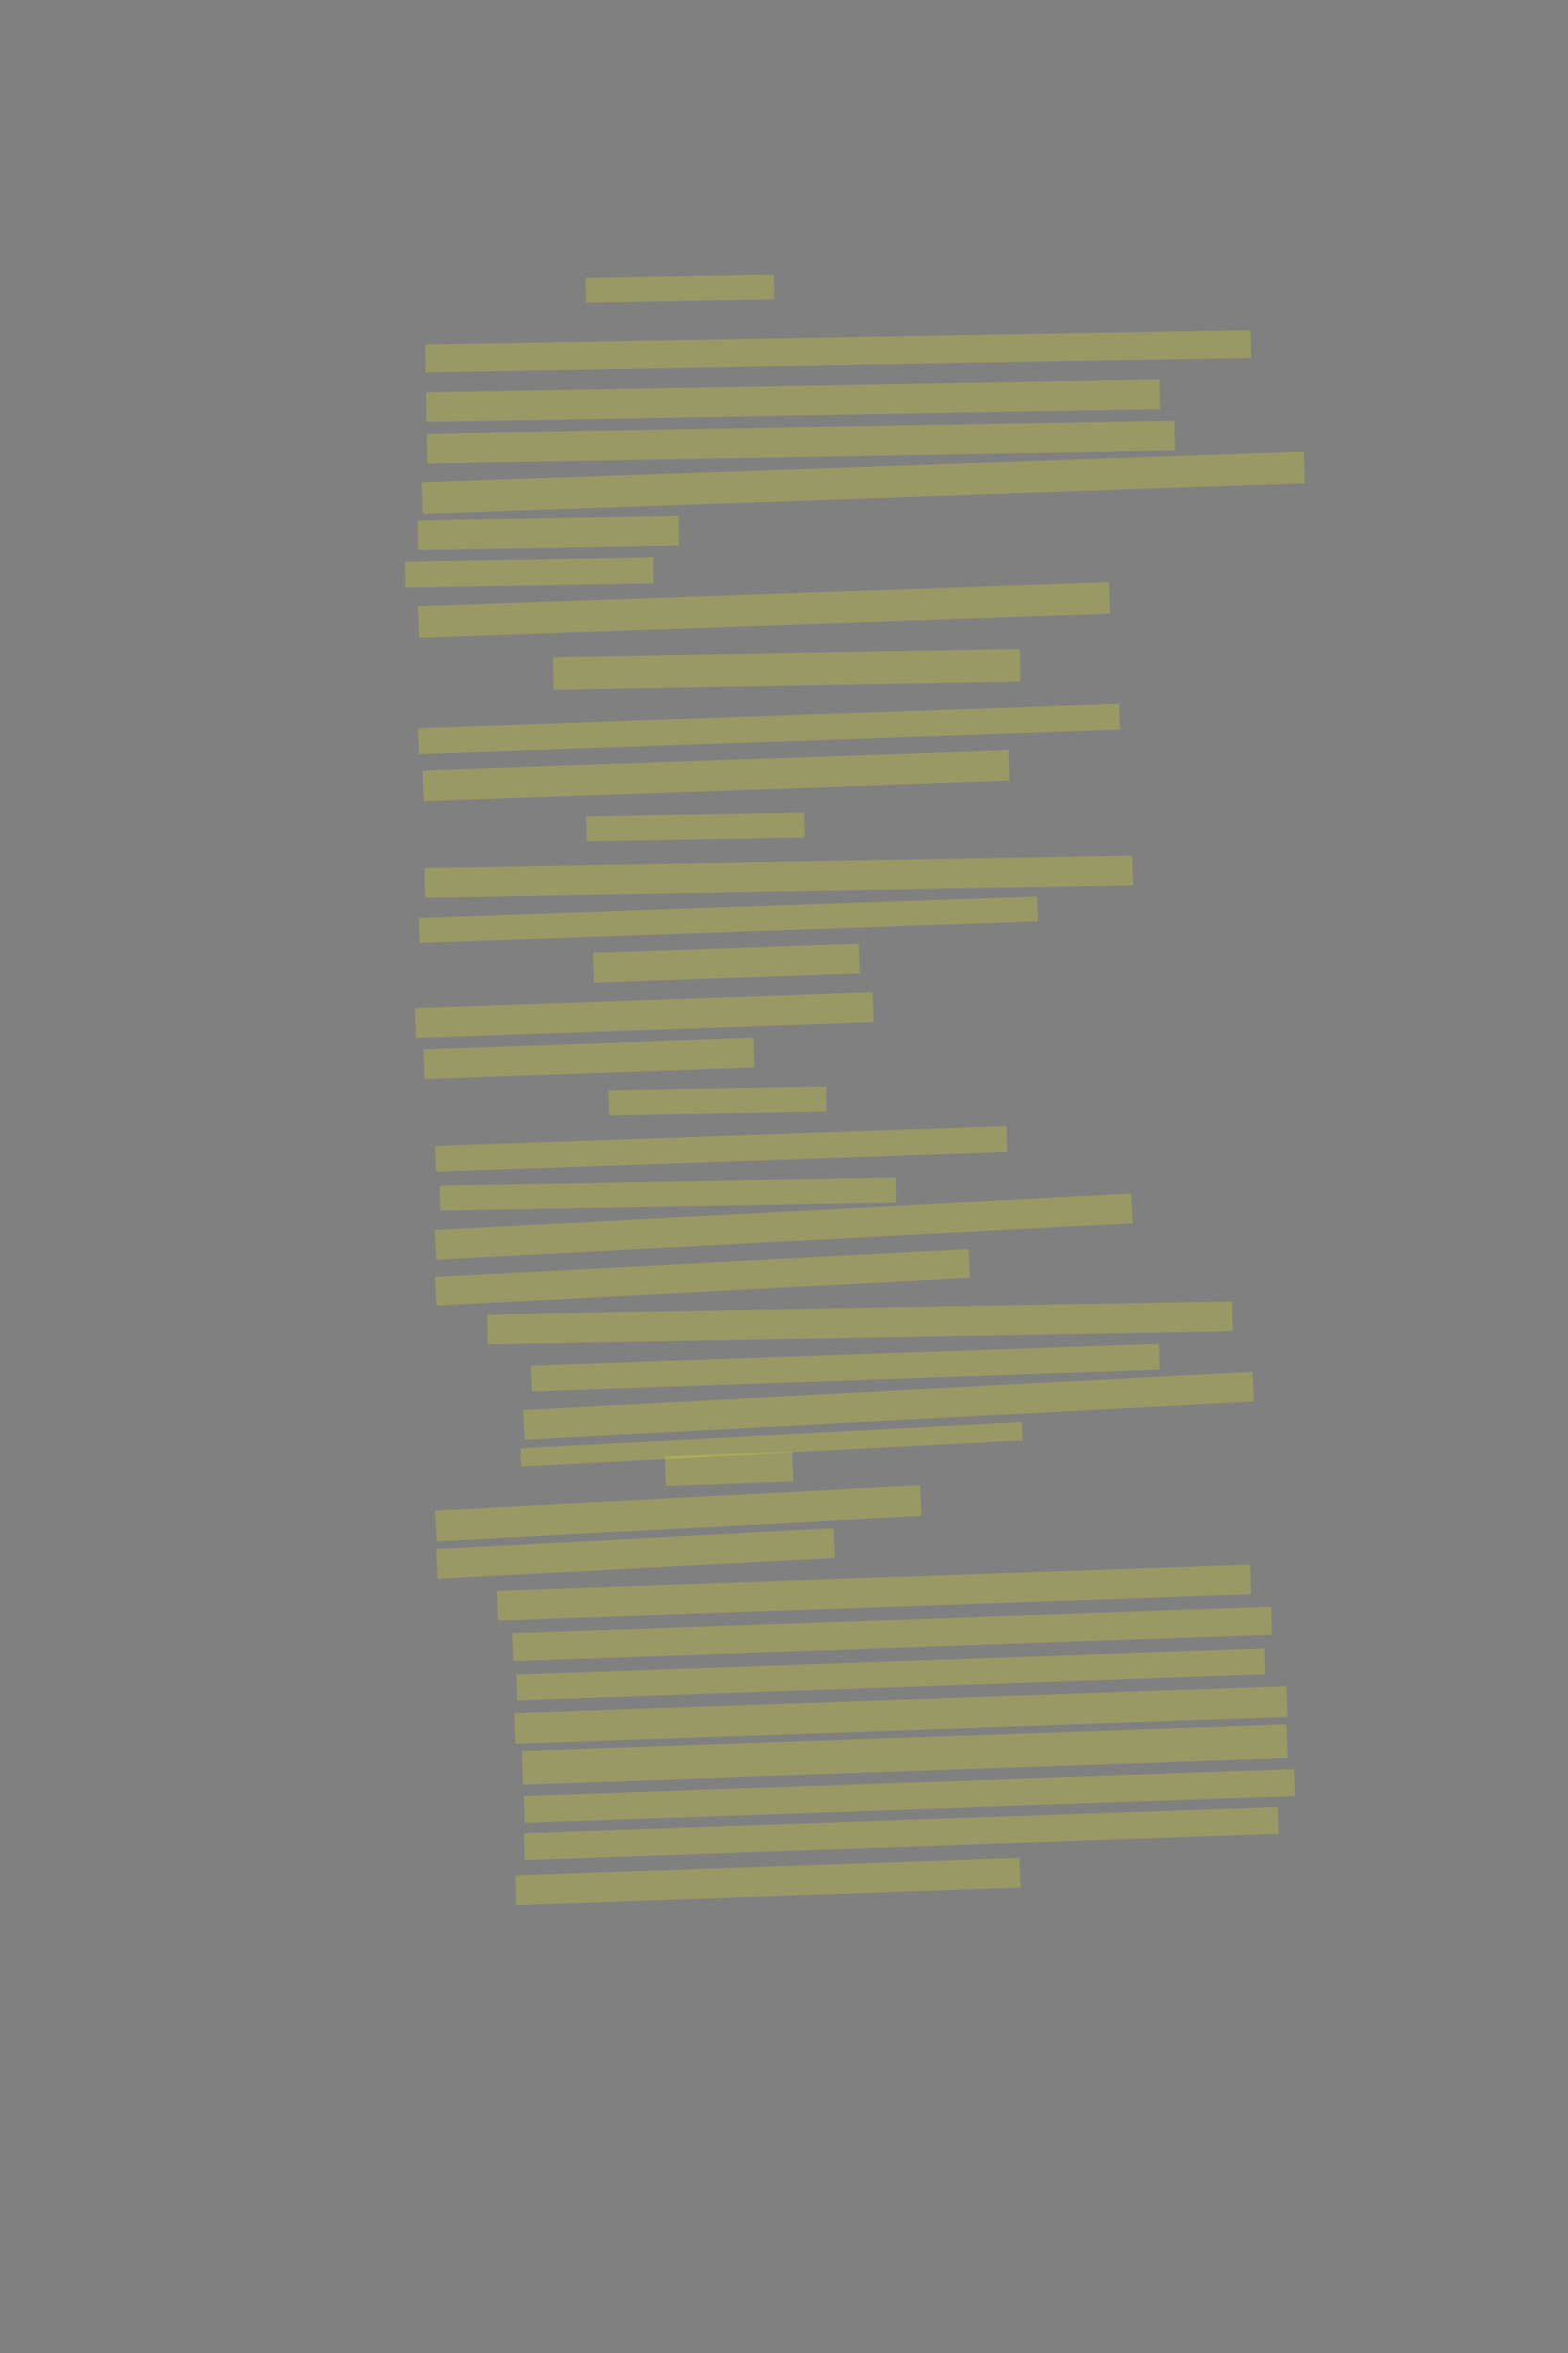 <?xml version="1.0" encoding="UTF-8" standalone="no"?><svg xmlns="http://www.w3.org/2000/svg" xmlns:xlink="http://www.w3.org/1999/xlink" height="6144" width="4096">
 <rect width="100%" height="100%" fill="#808080" stroke="none"/>
 <g>
  <title>Layer 1</title>
  <rect class=" imageannotationLine imageannotationLinked" fill="#FFFF00" fill-opacity="0.2" height="64.703" id="svg_3" stroke="#000000" stroke-dasharray="null" stroke-linecap="null" stroke-linejoin="null" stroke-opacity="0.5" stroke-width="null" transform="rotate(-1 1776.2 753.443)" width="491.823" x="1530.286" xlink:href="#la" y="721.092"/>
  <rect class=" imageannotationLine imageannotationLinked" fill="#FFFF00" fill-opacity="0.2" height="72.594" id="svg_5" stroke="#000000" stroke-dasharray="null" stroke-linecap="null" stroke-linejoin="null" stroke-opacity="0.5" stroke-width="null" transform="rotate(-1 2189.38 917.066)" width="2156.791" x="1110.985" xlink:href="#lb" y="880.769"/>
  <rect class=" imageannotationLine imageannotationLinked" fill="#FFFF00" fill-opacity="0.2" height="77.594" id="svg_7" stroke="#000000" stroke-dasharray="null" stroke-linecap="null" stroke-linejoin="null" stroke-opacity="0.5" stroke-width="null" transform="rotate(-1 2071.57 1046.21)" width="1916.697" x="1113.221" xlink:href="#lc" y="1007.415"/>
  <rect class=" imageannotationLine imageannotationLinked" fill="#FFFF00" fill-opacity="0.2" height="77.594" id="svg_9" stroke="#000000" stroke-dasharray="null" stroke-linecap="null" stroke-linejoin="null" stroke-opacity="0.5" stroke-width="null" transform="rotate(-1 2092.08 1154.36)" width="1953.929" x="1115.112" xlink:href="#ld" y="1115.56"/>
  <rect class=" imageannotationLine imageannotationLinked" fill="#FFFF00" fill-opacity="0.2" height="82.678" id="svg_11" stroke="#000000" stroke-dasharray="null" stroke-linecap="null" stroke-linejoin="null" stroke-opacity="0.5" stroke-width="null" transform="rotate(-2 2255.14 1260.43)" width="2306.103" x="1102.091" xlink:href="#le" y="1219.086"/>
  <rect class=" imageannotationLine imageannotationLinked" fill="#FFFF00" fill-opacity="0.2" height="77.594" id="svg_13" stroke="#000000" stroke-dasharray="null" stroke-linecap="null" stroke-linejoin="null" stroke-opacity="0.5" stroke-width="null" transform="rotate(-1 1432.49 1391.52)" width="681.579" x="1091.698" xlink:href="#lf" y="1352.728"/>
  <rect class=" imageannotationLine imageannotationLinked" fill="#FFFF00" fill-opacity="0.2" height="67.595" id="svg_15" stroke="#000000" stroke-dasharray="null" stroke-linecap="null" stroke-linejoin="null" stroke-opacity="0.5" stroke-width="null" transform="rotate(-1 1382.63 1494.76)" width="648.779" x="1058.236" xlink:href="#lg" y="1460.967"/>
  <rect class=" imageannotationLine imageannotationLinked" fill="#FFFF00" fill-opacity="0.2" height="82.416" id="svg_17" stroke="#000000" stroke-dasharray="null" stroke-linecap="null" stroke-linejoin="null" stroke-opacity="0.5" stroke-width="null" transform="rotate(-2 1995.61 1592.59)" width="1806.289" x="1092.47" xlink:href="#lh" y="1551.382"/>
  <rect class=" imageannotationLine imageannotationLinked" fill="#FFFF00" fill-opacity="0.2" height="84.918" id="svg_19" stroke="#000000" stroke-dasharray="null" stroke-linecap="null" stroke-linejoin="null" stroke-opacity="0.5" stroke-width="null" transform="rotate(-1 2054.98 1747.86)" width="1219.477" x="1445.241" xlink:href="#li" y="1705.398"/>
  <rect class=" imageannotationLine imageannotationLinked" fill="#FFFF00" fill-opacity="0.2" height="67.637" id="svg_21" stroke="#000000" stroke-dasharray="null" stroke-linecap="null" stroke-linejoin="null" stroke-opacity="0.5" stroke-width="null" transform="rotate(-2 2008.82 1903.18)" width="1832.392" x="1092.625" xlink:href="#lj" y="1869.362"/>
  <rect class=" imageannotationLine imageannotationLinked" fill="#FFFF00" fill-opacity="0.2" height="80.092" id="svg_23" stroke="#000000" stroke-dasharray="null" stroke-linecap="null" stroke-linejoin="null" stroke-opacity="0.5" stroke-width="null" transform="rotate(-2 1870.48 2025.19)" width="1531.575" x="1104.695" xlink:href="#lk" y="1985.14"/>
  <rect class=" imageannotationLine imageannotationLinked" fill="#FFFF00" fill-opacity="0.2" height="65.096" id="svg_25" stroke="#000000" stroke-dasharray="null" stroke-linecap="null" stroke-linejoin="null" stroke-opacity="0.5" stroke-width="null" transform="rotate(-1 1816.61 2159.2)" width="569.271" x="1531.978" xlink:href="#ll" y="2126.652"/>
  <rect class=" imageannotationLine imageannotationLinked" fill="#FFFF00" fill-opacity="0.2" height="77.594" id="svg_27" stroke="#000000" stroke-dasharray="null" stroke-linecap="null" stroke-linejoin="null" stroke-opacity="0.5" stroke-width="null" transform="rotate(-1 2034.38 2289.06)" width="1849.207" x="1109.779" xlink:href="#lm" y="2250.264"/>
  <rect class=" imageannotationLine imageannotationLinked" fill="#FFFF00" fill-opacity="0.2" height="65.189" id="svg_29" stroke="#000000" stroke-dasharray="null" stroke-linecap="null" stroke-linejoin="null" stroke-opacity="0.5" stroke-width="null" transform="rotate(-2 1902.63 2401.2)" width="1616.349" x="1094.457" xlink:href="#ln" y="2368.609"/>
  <rect class=" imageannotationLine imageannotationLinked" fill="#FFFF00" fill-opacity="0.2" height="77.594" id="svg_31" stroke="#000000" stroke-dasharray="null" stroke-linecap="null" stroke-linejoin="null" stroke-opacity="0.5" stroke-width="null" transform="rotate(-2 1897.54 2514.85)" width="694.99" x="1550.041" xlink:href="#lo" y="2476.053"/>
  <rect class=" imageannotationLine imageannotationLinked" fill="#FFFF00" fill-opacity="0.2" height="78.117" id="svg_33" stroke="#000000" stroke-dasharray="null" stroke-linecap="null" stroke-linejoin="null" stroke-opacity="0.5" stroke-width="null" transform="rotate(-2 1683.07 2650.56)" width="1196.343" x="1084.897" xlink:href="#lp" y="2611.503"/>
  <rect class=" imageannotationLine imageannotationLinked" fill="#FFFF00" fill-opacity="0.2" height="77.594" id="svg_35" stroke="#000000" stroke-dasharray="null" stroke-linecap="null" stroke-linejoin="null" stroke-opacity="0.5" stroke-width="null" transform="rotate(-2 1538.52 2763.61)" width="862.07" x="1107.49" xlink:href="#lq" y="2724.818"/>
  <rect class=" imageannotationLine imageannotationLinked" fill="#FFFF00" fill-opacity="0.2" height="65.052" id="svg_37" stroke="#000000" stroke-dasharray="null" stroke-linecap="null" stroke-linejoin="null" stroke-opacity="0.5" stroke-width="null" transform="rotate(-1 1874.3 2874.65)" width="568.529" x="1590.034" xlink:href="#lr" y="2842.128"/>
  <rect class=" imageannotationLine imageannotationLinked" fill="#FFFF00" fill-opacity="0.2" height="67.425" id="svg_39" stroke="#000000" stroke-dasharray="null" stroke-linecap="null" stroke-linejoin="null" stroke-opacity="0.5" stroke-width="null" transform="rotate(-2 1884.09 2999.87)" width="1493.225" x="1137.475" xlink:href="#ls" y="2966.159"/>
  <rect class=" imageannotationLine imageannotationLinked" fill="#FFFF00" fill-opacity="0.2" height="65.096" id="svg_41" stroke="#000000" stroke-dasharray="null" stroke-linecap="null" stroke-linejoin="null" stroke-opacity="0.5" stroke-width="null" transform="rotate(-1 1744.97 3117.81)" width="1191.283" x="1149.326" xlink:href="#lt" y="3085.259"/>
  <rect class=" imageannotationLine imageannotationLinked" fill="#FFFF00" fill-opacity="0.2" height="77.594" id="svg_43" stroke="#000000" stroke-dasharray="null" stroke-linecap="null" stroke-linejoin="null" stroke-opacity="0.5" stroke-width="null" transform="rotate(-3 2047.3 3202.78)" width="1822.121" x="1136.243" xlink:href="#lu" y="3163.988"/>
  <rect class=" imageannotationLine imageannotationLinked" fill="#FFFF00" fill-opacity="0.2" height="75.228" id="svg_45" stroke="#000000" stroke-dasharray="null" stroke-linecap="null" stroke-linejoin="null" stroke-opacity="0.5" stroke-width="null" transform="rotate(-3 1835.02 3335.34)" width="1395.791" x="1137.125" xlink:href="#lv" y="3297.728"/>
  <rect class=" imageannotationLine imageannotationLinked" fill="#FFFF00" fill-opacity="0.2" height="77.594" id="svg_47" stroke="#000000" stroke-dasharray="null" stroke-linecap="null" stroke-linejoin="null" stroke-opacity="0.5" stroke-width="null" transform="rotate(-1 2246.1 3454.16)" width="1946.605" x="1272.798" xlink:href="#lw" y="3415.365"/>
  <rect class=" imageannotationLine imageannotationLinked" fill="#FFFF00" fill-opacity="0.2" height="67.513" id="svg_49" stroke="#000000" stroke-dasharray="null" stroke-linecap="null" stroke-linejoin="null" stroke-opacity="0.5" stroke-width="null" transform="rotate(-2 2207.95 3570.96)" width="1641.588" x="1387.158" xlink:href="#lx" y="3537.202"/>
  <rect class=" imageannotationLine imageannotationLinked" fill="#FFFF00" fill-opacity="0.2" height="77.594" id="svg_51" stroke="#000000" stroke-dasharray="null" stroke-linecap="null" stroke-linejoin="null" stroke-opacity="0.5" stroke-width="null" transform="rotate(-3 2321.1 3670.5)" width="1907.719" x="1367.242" xlink:href="#ly" y="3631.701"/>
  <rect class=" imageannotationLine imageannotationLinked" fill="#FFFF00" fill-opacity="0.2" height="47.766" id="svg_53" stroke="#000000" stroke-dasharray="null" stroke-linecap="null" stroke-linejoin="null" stroke-opacity="0.5" stroke-width="null" transform="rotate(-3 2015.35 3771.14)" width="1311.954" x="1359.369" xlink:href="#lz" y="3747.254"/>
  <rect class=" imageannotationLine imageannotationLinked" fill="#FFFF00" fill-opacity="0.2" height="77.594" id="svg_55" stroke="#000000" stroke-dasharray="null" stroke-linecap="null" stroke-linejoin="null" stroke-opacity="0.5" stroke-width="null" transform="rotate(-2 1904.61 3835.42)" width="332.829" x="1738.196" xlink:href="#laa" y="3796.627"/>
  <rect class=" imageannotationLine imageannotationLinked" fill="#FFFF00" fill-opacity="0.2" height="80.352" id="svg_57" stroke="#000000" stroke-dasharray="null" stroke-linecap="null" stroke-linejoin="null" stroke-opacity="0.5" stroke-width="null" transform="rotate(-3 1771.98 3951.24)" width="1268.748" x="1137.607" xlink:href="#lab" y="3911.061"/>
  <rect class=" imageannotationLine imageannotationLinked" fill="#FFFF00" fill-opacity="0.2" height="77.594" id="svg_59" stroke="#000000" stroke-dasharray="null" stroke-linecap="null" stroke-linejoin="null" stroke-opacity="0.5" stroke-width="null" transform="rotate(-3 1660.21 4056.36)" width="1039.303" x="1140.559" xlink:href="#lac" y="4017.564"/>
  <rect class=" imageannotationLine imageannotationLinked" fill="#FFFF00" fill-opacity="0.2" height="77.594" id="svg_61" stroke="#000000" stroke-dasharray="null" stroke-linecap="null" stroke-linejoin="null" stroke-opacity="0.5" stroke-width="null" transform="rotate(-2 2283.06 4158.26)" width="1968.604" x="1298.754" xlink:href="#lad" y="4119.466"/>
  <rect class=" imageannotationLine imageannotationLinked" fill="#FFFF00" fill-opacity="0.2" height="72.859" id="svg_63" stroke="#000000" stroke-dasharray="null" stroke-linecap="null" stroke-linejoin="null" stroke-opacity="0.5" stroke-width="null" transform="rotate(-2 2330.49 4266.46)" width="1983.417" x="1338.782" xlink:href="#lae" y="4230.033"/>
  <rect class=" imageannotationLine imageannotationLinked" fill="#FFFF00" fill-opacity="0.2" height="67.6" id="svg_65" stroke="#000000" stroke-dasharray="null" stroke-linecap="null" stroke-linejoin="null" stroke-opacity="0.5" stroke-width="null" transform="rotate(-2 2326.88 4372.05)" width="1955.498" x="1349.132" xlink:href="#laf" y="4338.252"/>
  <rect class=" imageannotationLine imageannotationLinked" fill="#FFFF00" fill-opacity="0.2" height="80.179" id="svg_67" stroke="#000000" stroke-dasharray="null" stroke-linecap="null" stroke-linejoin="null" stroke-opacity="0.5" stroke-width="null" transform="rotate(-2 2353.19 4478.2)" width="2018.396" x="1343.99" xlink:href="#lag" y="4438.106"/>
  <rect class=" imageannotationLine imageannotationLinked" fill="#FFFF00" fill-opacity="0.2" height="87.675" id="svg_69" stroke="#000000" stroke-dasharray="null" stroke-linecap="null" stroke-linejoin="null" stroke-opacity="0.5" stroke-width="null" transform="rotate(-2 2363.26 4581.14)" width="1998.495" x="1364.015" xlink:href="#lah" y="4537.305"/>
  <rect class=" imageannotationLine imageannotationLinked" fill="#FFFF00" fill-opacity="0.2" height="70.098" id="svg_71" stroke="#000000" stroke-dasharray="null" stroke-linecap="null" stroke-linejoin="null" stroke-opacity="0.5" stroke-width="null" transform="rotate(-2 2375.75 4689.61)" width="2013.574" x="1368.959" xlink:href="#lai" y="4654.565"/>
  <rect class=" imageannotationLine imageannotationLinked" fill="#FFFF00" fill-opacity="0.2" height="70.098" id="svg_73" stroke="#000000" stroke-dasharray="null" stroke-linecap="null" stroke-linejoin="null" stroke-opacity="0.5" stroke-width="null" transform="rotate(-2 2354.25 4787.5)" width="1970.75" x="1368.873" xlink:href="#laj" y="4752.449"/>
  <rect class=" imageannotationLine imageannotationLinked" fill="#FFFF00" fill-opacity="0.2" height="77.594" id="svg_75" stroke="#000000" stroke-dasharray="null" stroke-linecap="null" stroke-linejoin="null" stroke-opacity="0.5" stroke-width="null" transform="rotate(-2 2006.05 4912.77)" width="1318.082" x="1347.008" xlink:href="#lak" y="4873.975"/>
 </g>
</svg>